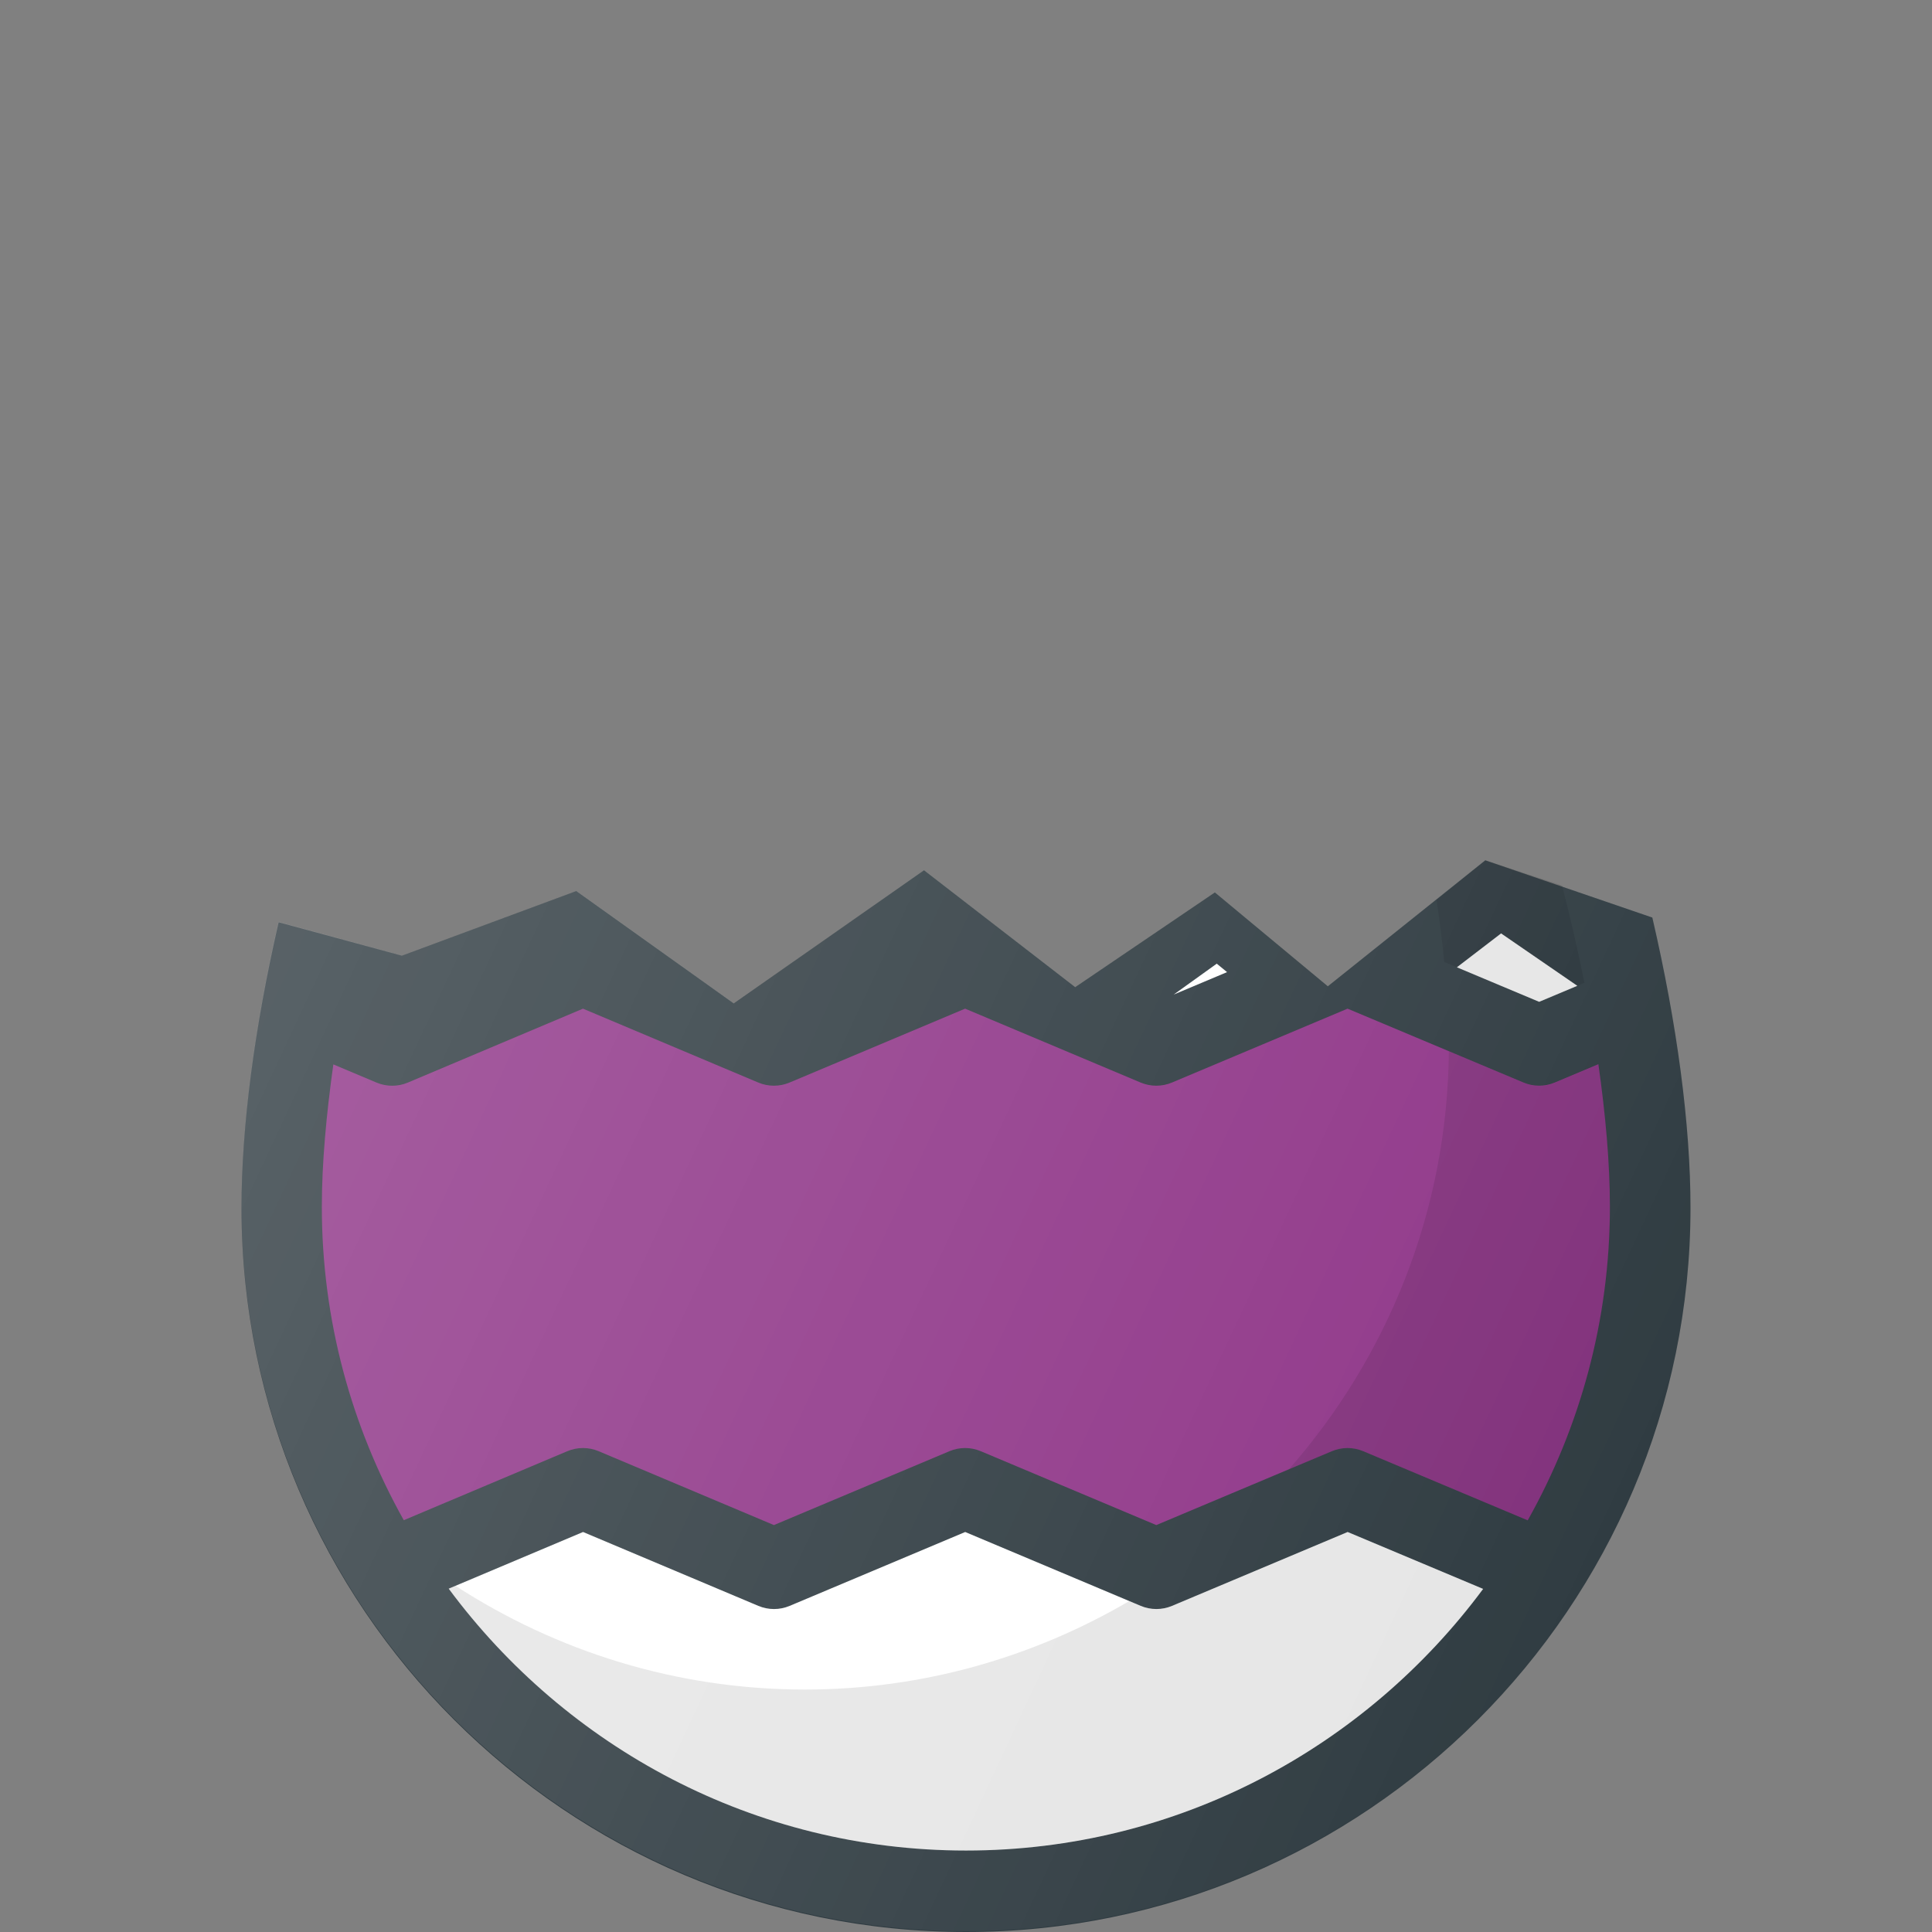 <?xml version="1.0" encoding="UTF-8"?><svg enable-background="new 0 0 24 24" version="1.1" viewBox="0 0 24 24" xml:space="preserve" xmlns="http://www.w3.org/2000/svg"><rect x="0" y="0" width="24" height="24" fill="#808080" stroke="none"/><defs><linearGradient id="a" x1="4.176" x2="21.21" y1="8.604" y2="16.547" gradientUnits="userSpaceOnUse"><stop stop-color="#fff" stop-opacity=".2" offset="0"/><stop stop-color="#fff" stop-opacity="0" offset="1"/></linearGradient></defs><path d="m3.461 11.456c-0.3 1.305-0.461 2.53-0.461 3.548 0 4.96 4.038 8.996 9 8.996s9-4.036 9-8.996c0-1.033-0.166-2.279-0.474-3.606l-2.075-0.711-1.956 1.565-1.403-1.166-1.735 1.177-1.878-1.452-2.364 1.654-1.956-1.396-2.166 0.803z" fill="#303c42"/><g transform="translate(-0 -.012)"><path d="m18.647 11.607 0.947 0.651-0.474 0.199-1.022-0.429z" fill="#fff"/><path d="m12 23c-2.634 0-4.967-1.284-6.426-3.253l1.669-0.704 2.178 0.918c0.124 0.052 0.264 0.052 0.388 0l2.181-0.918 2.181 0.918c0.062 0.026 0.128 0.039 0.194 0.039 0.066 0 0.132-0.013 0.194-0.039l2.182-0.918 1.683 0.707c-1.459 1.967-3.791 3.25-6.424 3.25z" fill="#fff"/><path d="m18.98 18.899-2.046-0.86c-0.124-0.052-0.264-0.052-0.388 0l-2.182 0.918-2.181-0.918c-0.124-0.052-0.264-0.052-0.388 0l-2.181 0.918-2.178-0.918c-0.124-0.052-0.265-0.052-0.389 4.89e-4l-2.031 0.857c-0.646-1.153-1.018-2.479-1.018-3.892 0-0.542 0.055-1.142 0.143-1.77l0.537 0.226c0.125 0.052 0.265 0.052 0.389-4.89e-4l2.175-0.918 2.178 0.918c0.124 0.052 0.264 0.052 0.388 0l2.181-0.918 2.181 0.918c0.062 0.026 0.128 0.039 0.194 0.039 0.066 0 0.132-0.013 0.194-0.039l2.182-0.918 2.186 0.918c0.124 0.052 0.264 0.052 0.388 0l0.542-0.228c0.089 0.628 0.143 1.229 0.143 1.771 0 1.414-0.373 2.741-1.02 3.894z" fill="#903789"/><path d="m15.115 11.983 0.128 0.105-0.663 0.279z" fill="#fff"/></g><g transform="translate(-0 -.012)"><path d="m18.451 10.699-0.606 0.492c0.04 0.264 0.072 0.522 0.096 0.771l1.179 0.495 0.562-0.236c-0.079-0.396-0.172-0.8-0.277-1.209z" opacity=".1"/><path d="m5.659 19.711-0.085 0.036c1.459 1.969 3.792 3.253 6.426 3.253 2.632 0 4.965-1.283 6.424-3.25l-1.683-0.707-2.182 0.918c-0.062 0.026-0.128 0.039-0.194 0.039-0.066 0-0.132-0.013-0.194-0.039l-0.143-0.06c-1.185 0.694-2.559 1.099-4.029 1.099-1.6 0-3.089-0.477-4.341-1.289z" opacity=".1"/><path d="m16.547 18.039c0.124-0.052 0.264-0.052 0.388 0l2.046 0.86c0.647-1.154 1.02-2.481 1.02-3.894 0-0.542-0.055-1.143-0.143-1.771l-0.542 0.228c-0.124 0.052-0.264 0.052-0.388 0l-0.93-0.391c-0.016 1.989-0.766 3.803-1.988 5.195z" opacity=".1"/><path d="m20.528 11.407c0.307 1.324 0.472 2.567 0.472 3.598 0 4.96-4.038 8.996-9 8.996-4.962 0-9-4.036-9-8.996 0-1.016 0.16-2.238 0.459-3.541l1.536 0.419 2.166-0.803 1.956 1.396 2.364-1.654 1.878 1.452 1.735-1.177 1.403 1.166 1.956-1.565z" fill="url(#a)"/></g></svg>